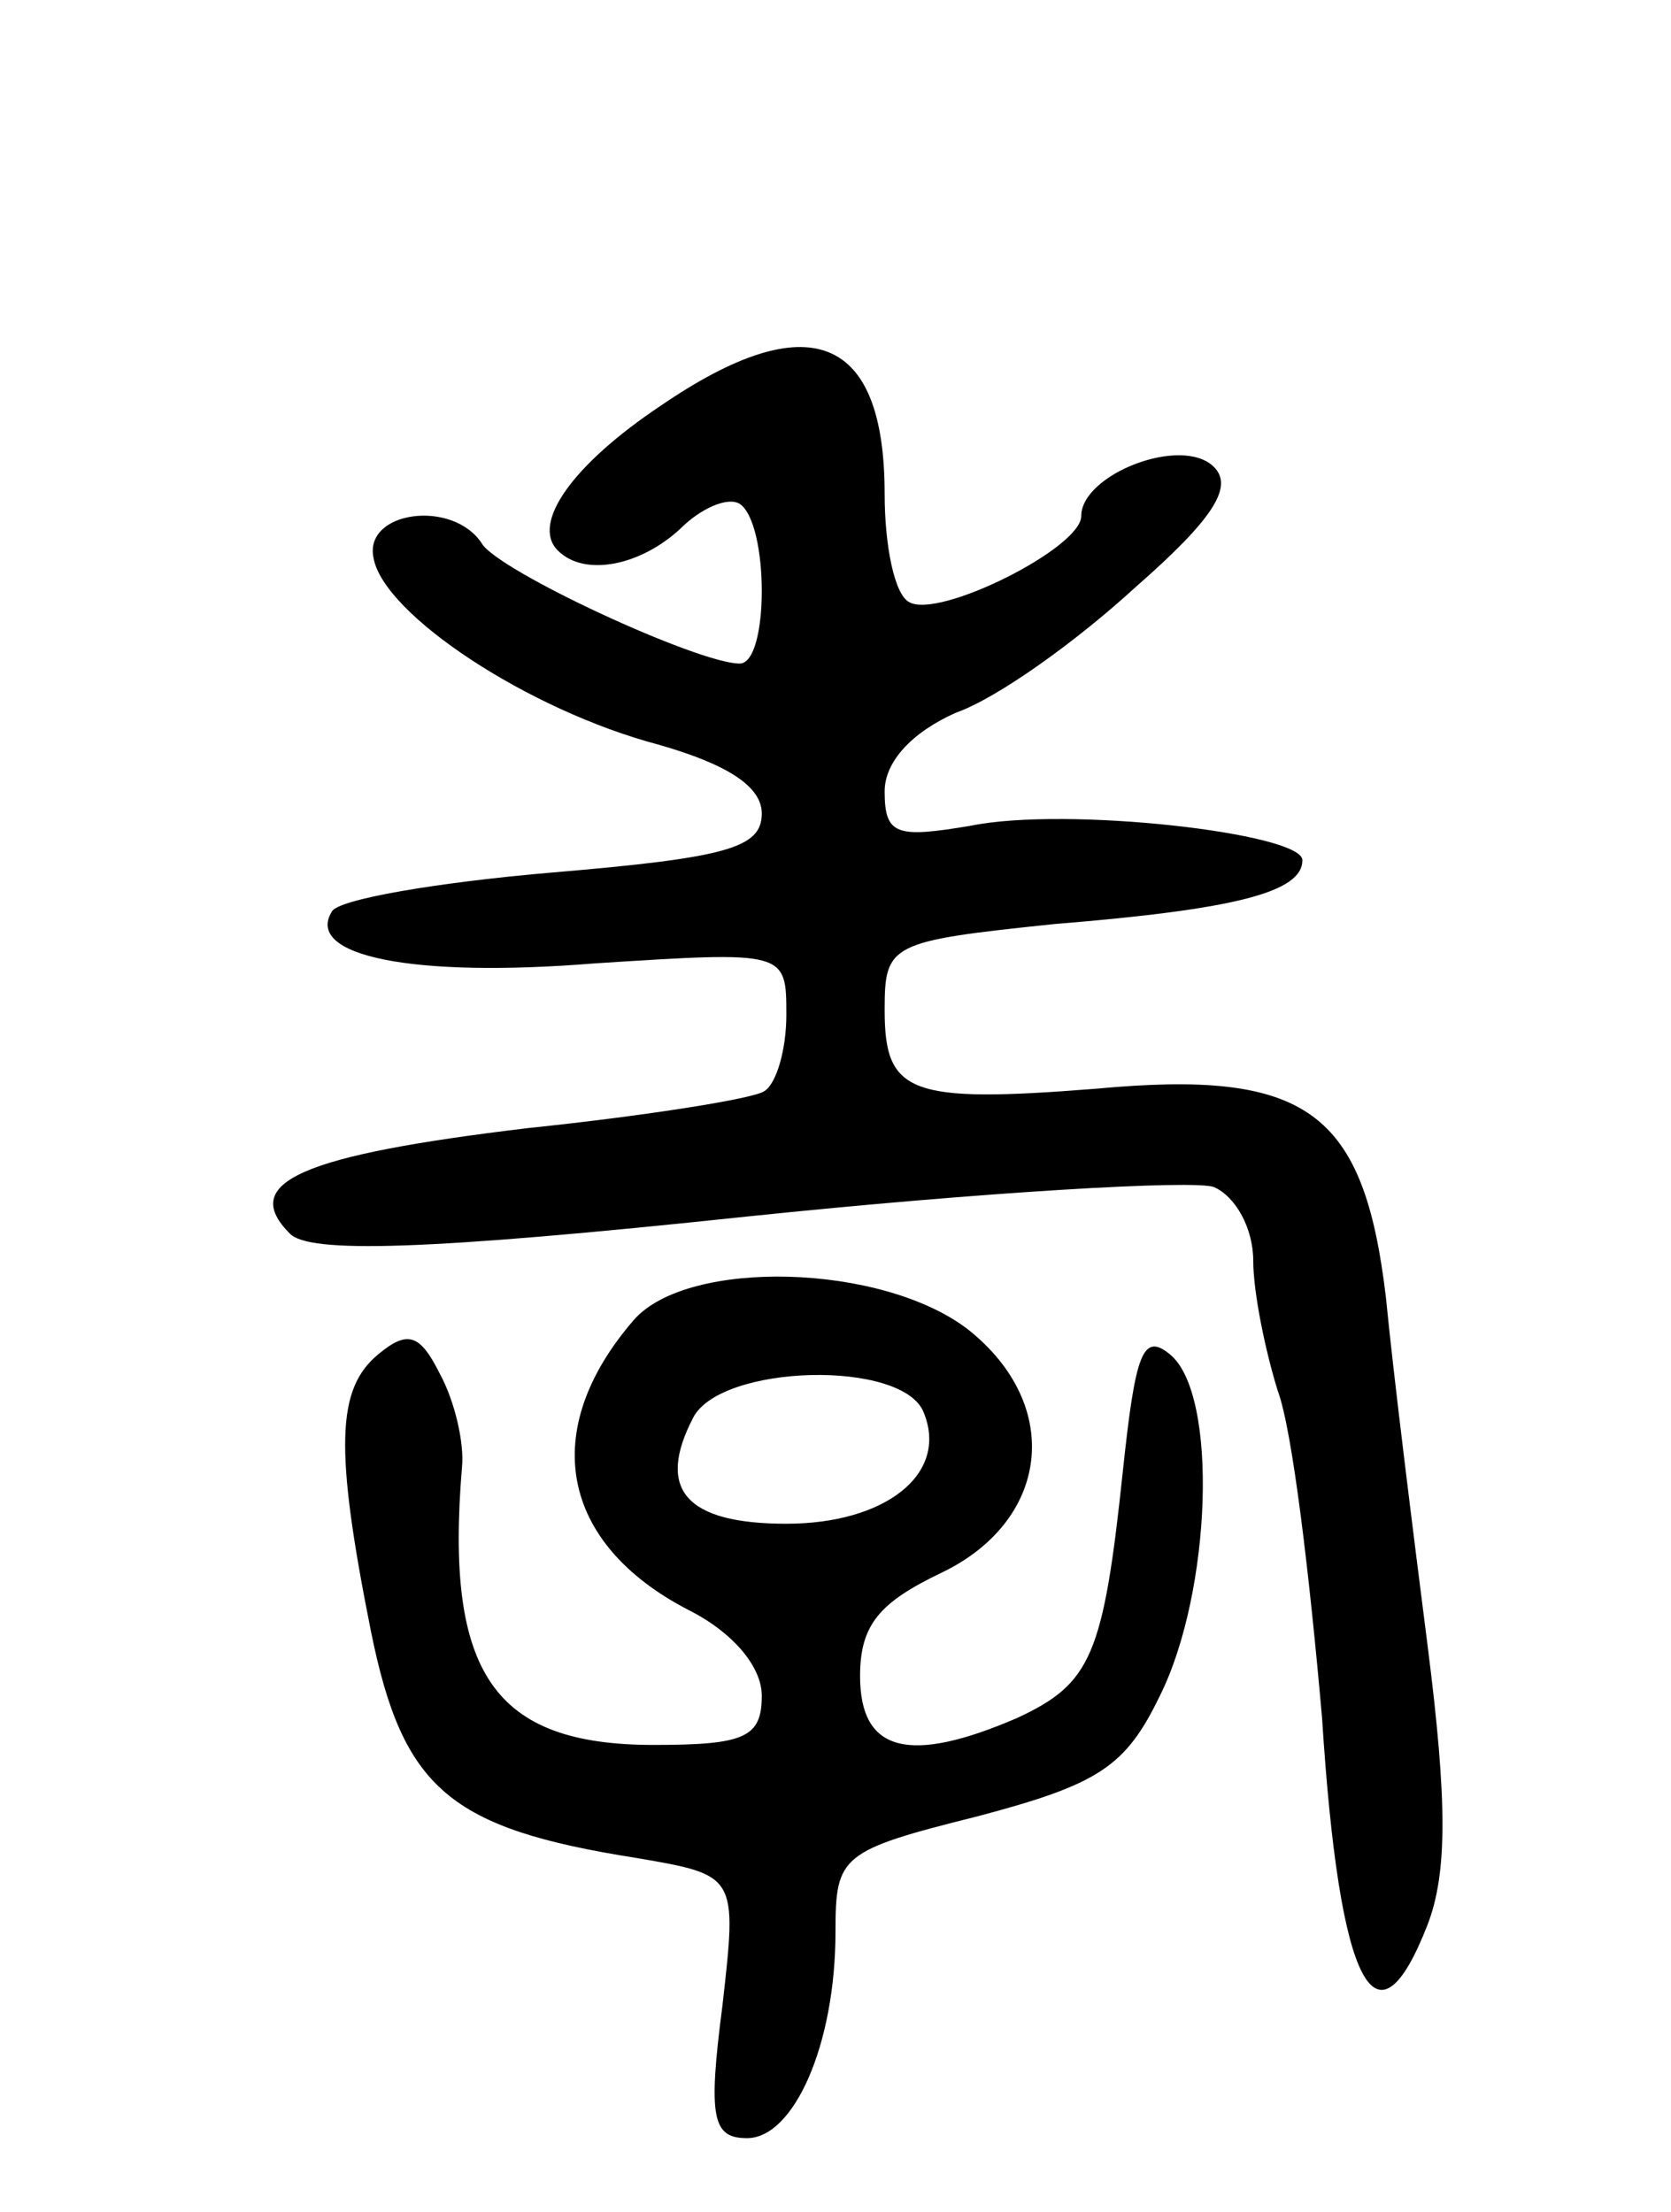 <svg version="1.0" xmlns="http://www.w3.org/2000/svg"
 width="68pt" height="90pt" viewBox="0 0 68 90"
 preserveAspectRatio="xMidYMid meet">
<g transform="translate(0,90) scale(0.1,-0.1)"
fill="#000000" stroke="none">
<path d="M269 735 c-36 -24 -53 -48 -42 -59 11 -11 34 -6 50 9 8 8 19 13 24
10 12 -8 12 -65 0 -65 -17 0 -99 38 -105 49 -12 18 -48 13 -44 -6 4 -23 63
-62 116 -76 28 -8 42 -17 42 -28 0 -14 -14 -18 -85 -24 -47 -4 -88 -11 -90
-16 -11 -18 33 -27 107 -21 78 5 78 5 78 -21 0 -14 -4 -28 -9 -31 -4 -3 -48
-10 -96 -15 -92 -11 -118 -22 -97 -43 8 -8 54 -7 186 7 96 10 182 15 190 12 9
-4 16 -17 16 -30 0 -13 5 -37 10 -53 6 -16 13 -76 18 -133 7 -110 22 -138 43
-84 8 21 8 50 0 113 -6 47 -14 111 -17 142 -9 76 -32 93 -118 85 -76 -6 -86
-2 -86 32 0 27 2 28 69 35 74 6 101 13 101 26 0 11 -96 22 -135 14 -30 -5 -35
-4 -35 14 0 12 11 24 29 32 17 6 49 29 73 51 32 28 40 41 32 49 -13 13 -54 -3
-54 -20 0 -13 -58 -42 -70 -35 -6 3 -10 23 -10 44 0 65 -31 77 -91 36z"/>
<path d="M258 363 c-39 -45 -30 -91 22 -118 18 -9 30 -23 30 -35 0 -17 -7 -20
-44 -20 -65 0 -85 29 -78 113 1 10 -3 27 -9 38 -8 16 -13 18 -25 8 -17 -14
-18 -38 -3 -113 13 -64 32 -80 108 -92 41 -7 41 -7 35 -60 -6 -46 -4 -54 10
-54 19 0 36 38 36 84 0 31 2 33 58 47 49 13 60 20 74 49 21 42 24 123 4 139
-11 9 -14 0 -19 -47 -8 -76 -13 -87 -43 -101 -44 -19 -64 -14 -64 17 0 21 8
30 33 42 44 21 50 68 11 99 -35 27 -114 29 -136 4z m118 -38 c10 -25 -16 -45
-56 -45 -41 0 -53 14 -38 43 11 22 86 24 94 2z"/>
</g>
</svg>
